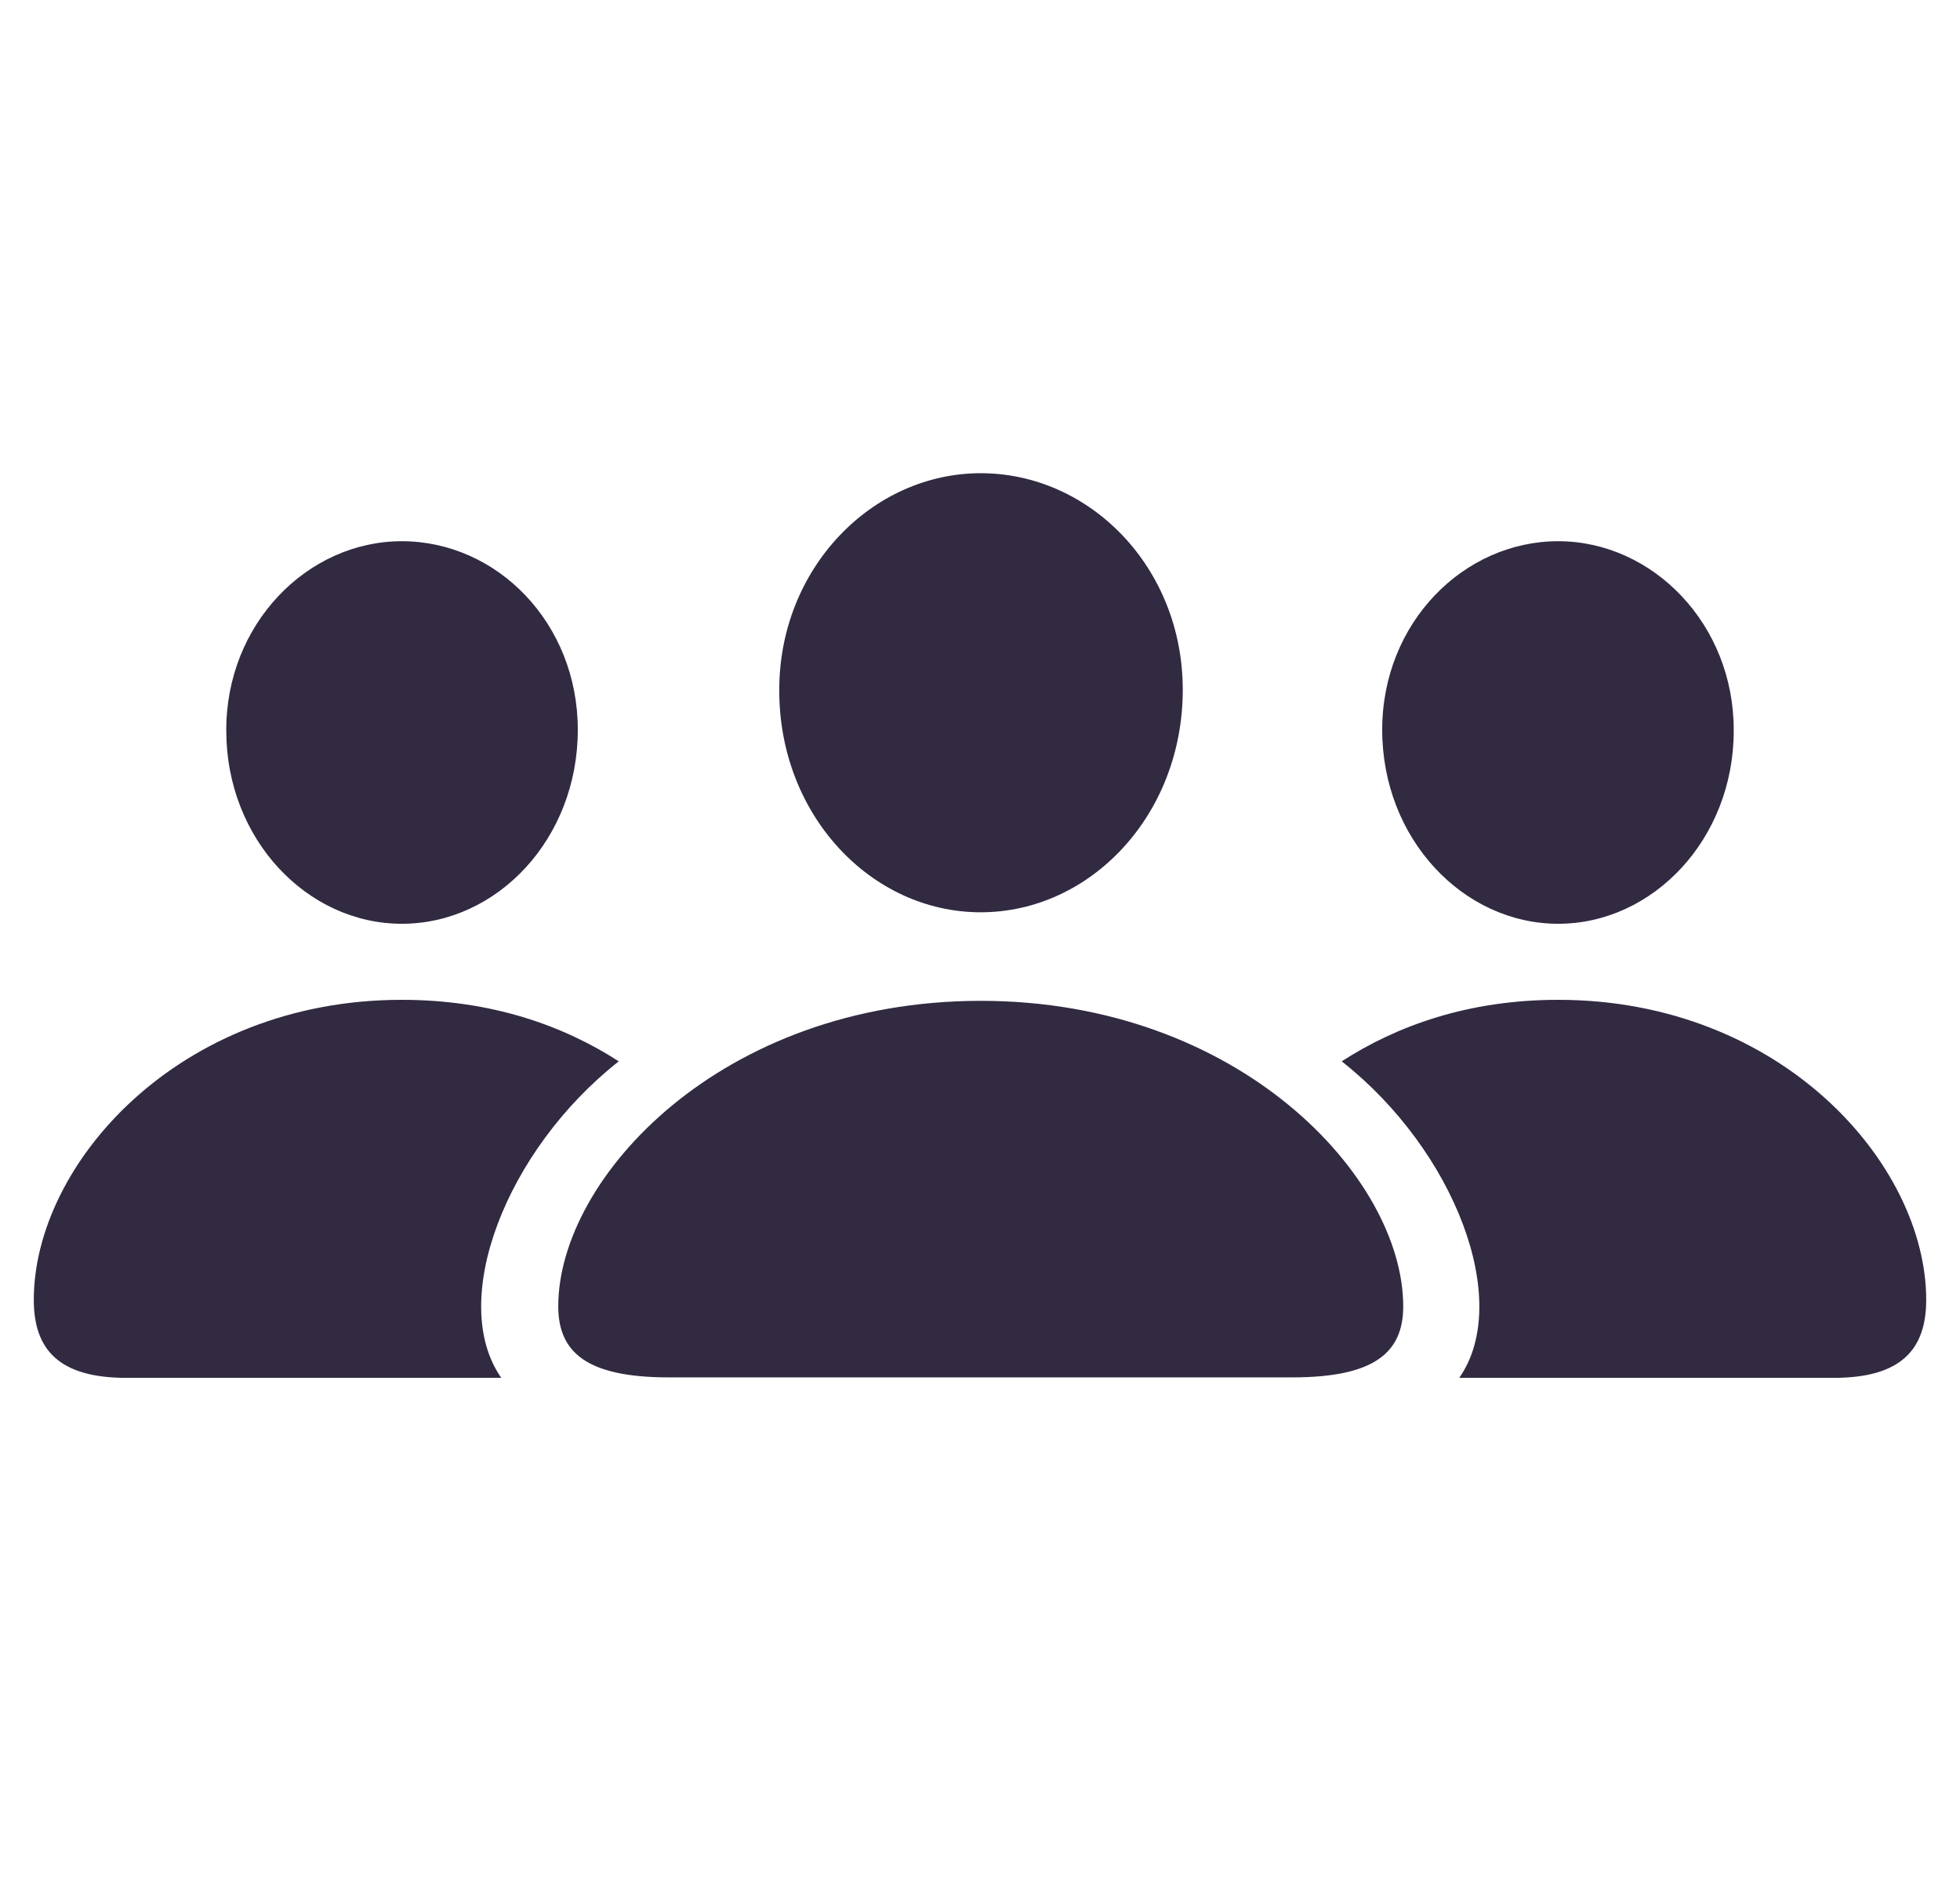 <svg width="29" height="28" viewBox="0 0 29 28" fill="none" xmlns="http://www.w3.org/2000/svg">
<g clip-path="url(#clip0_18_4680)">
<path d="M14.511 13.495C16.131 13.495 17.5 12.06 17.5 10.203C17.5 8.391 16.124 7 14.511 7C12.898 7 11.523 8.413 11.53 10.218C11.53 12.06 12.891 13.495 14.511 13.495ZM5.945 13.665C7.358 13.665 8.549 12.408 8.549 10.795C8.549 9.212 7.35 8.006 5.945 8.006C4.546 8.006 3.341 9.234 3.348 10.81C3.348 12.408 4.539 13.665 5.945 13.665ZM23.055 13.665C24.461 13.665 25.652 12.408 25.652 10.81C25.659 9.234 24.453 8.006 23.055 8.006C21.657 8.006 20.451 9.212 20.451 10.795C20.451 12.408 21.65 13.665 23.055 13.665ZM1.869 20.382H7.417C6.625 19.25 7.483 17.016 9.155 15.7C8.341 15.174 7.276 14.79 5.945 14.79C2.638 14.79 0.5 17.224 0.5 19.228C0.5 19.961 0.87 20.382 1.869 20.382ZM27.131 20.382C28.13 20.382 28.5 19.961 28.5 19.228C28.5 17.224 26.362 14.79 23.055 14.79C21.724 14.79 20.666 15.174 19.852 15.7C21.524 17.016 22.382 19.25 21.591 20.382H27.131ZM9.895 20.375H19.12C20.34 20.375 20.762 20.005 20.762 19.324C20.762 17.423 18.343 14.805 14.511 14.805C10.672 14.805 8.26 17.423 8.26 19.324C8.26 20.005 8.682 20.375 9.895 20.375Z" fill="#312A41"/>
</g>
<defs>
<clipPath id="clip0_18_4680">
<rect width="28" height="28" fill="white" transform="translate(0.5)"/>
</clipPath>
</defs>
</svg>
